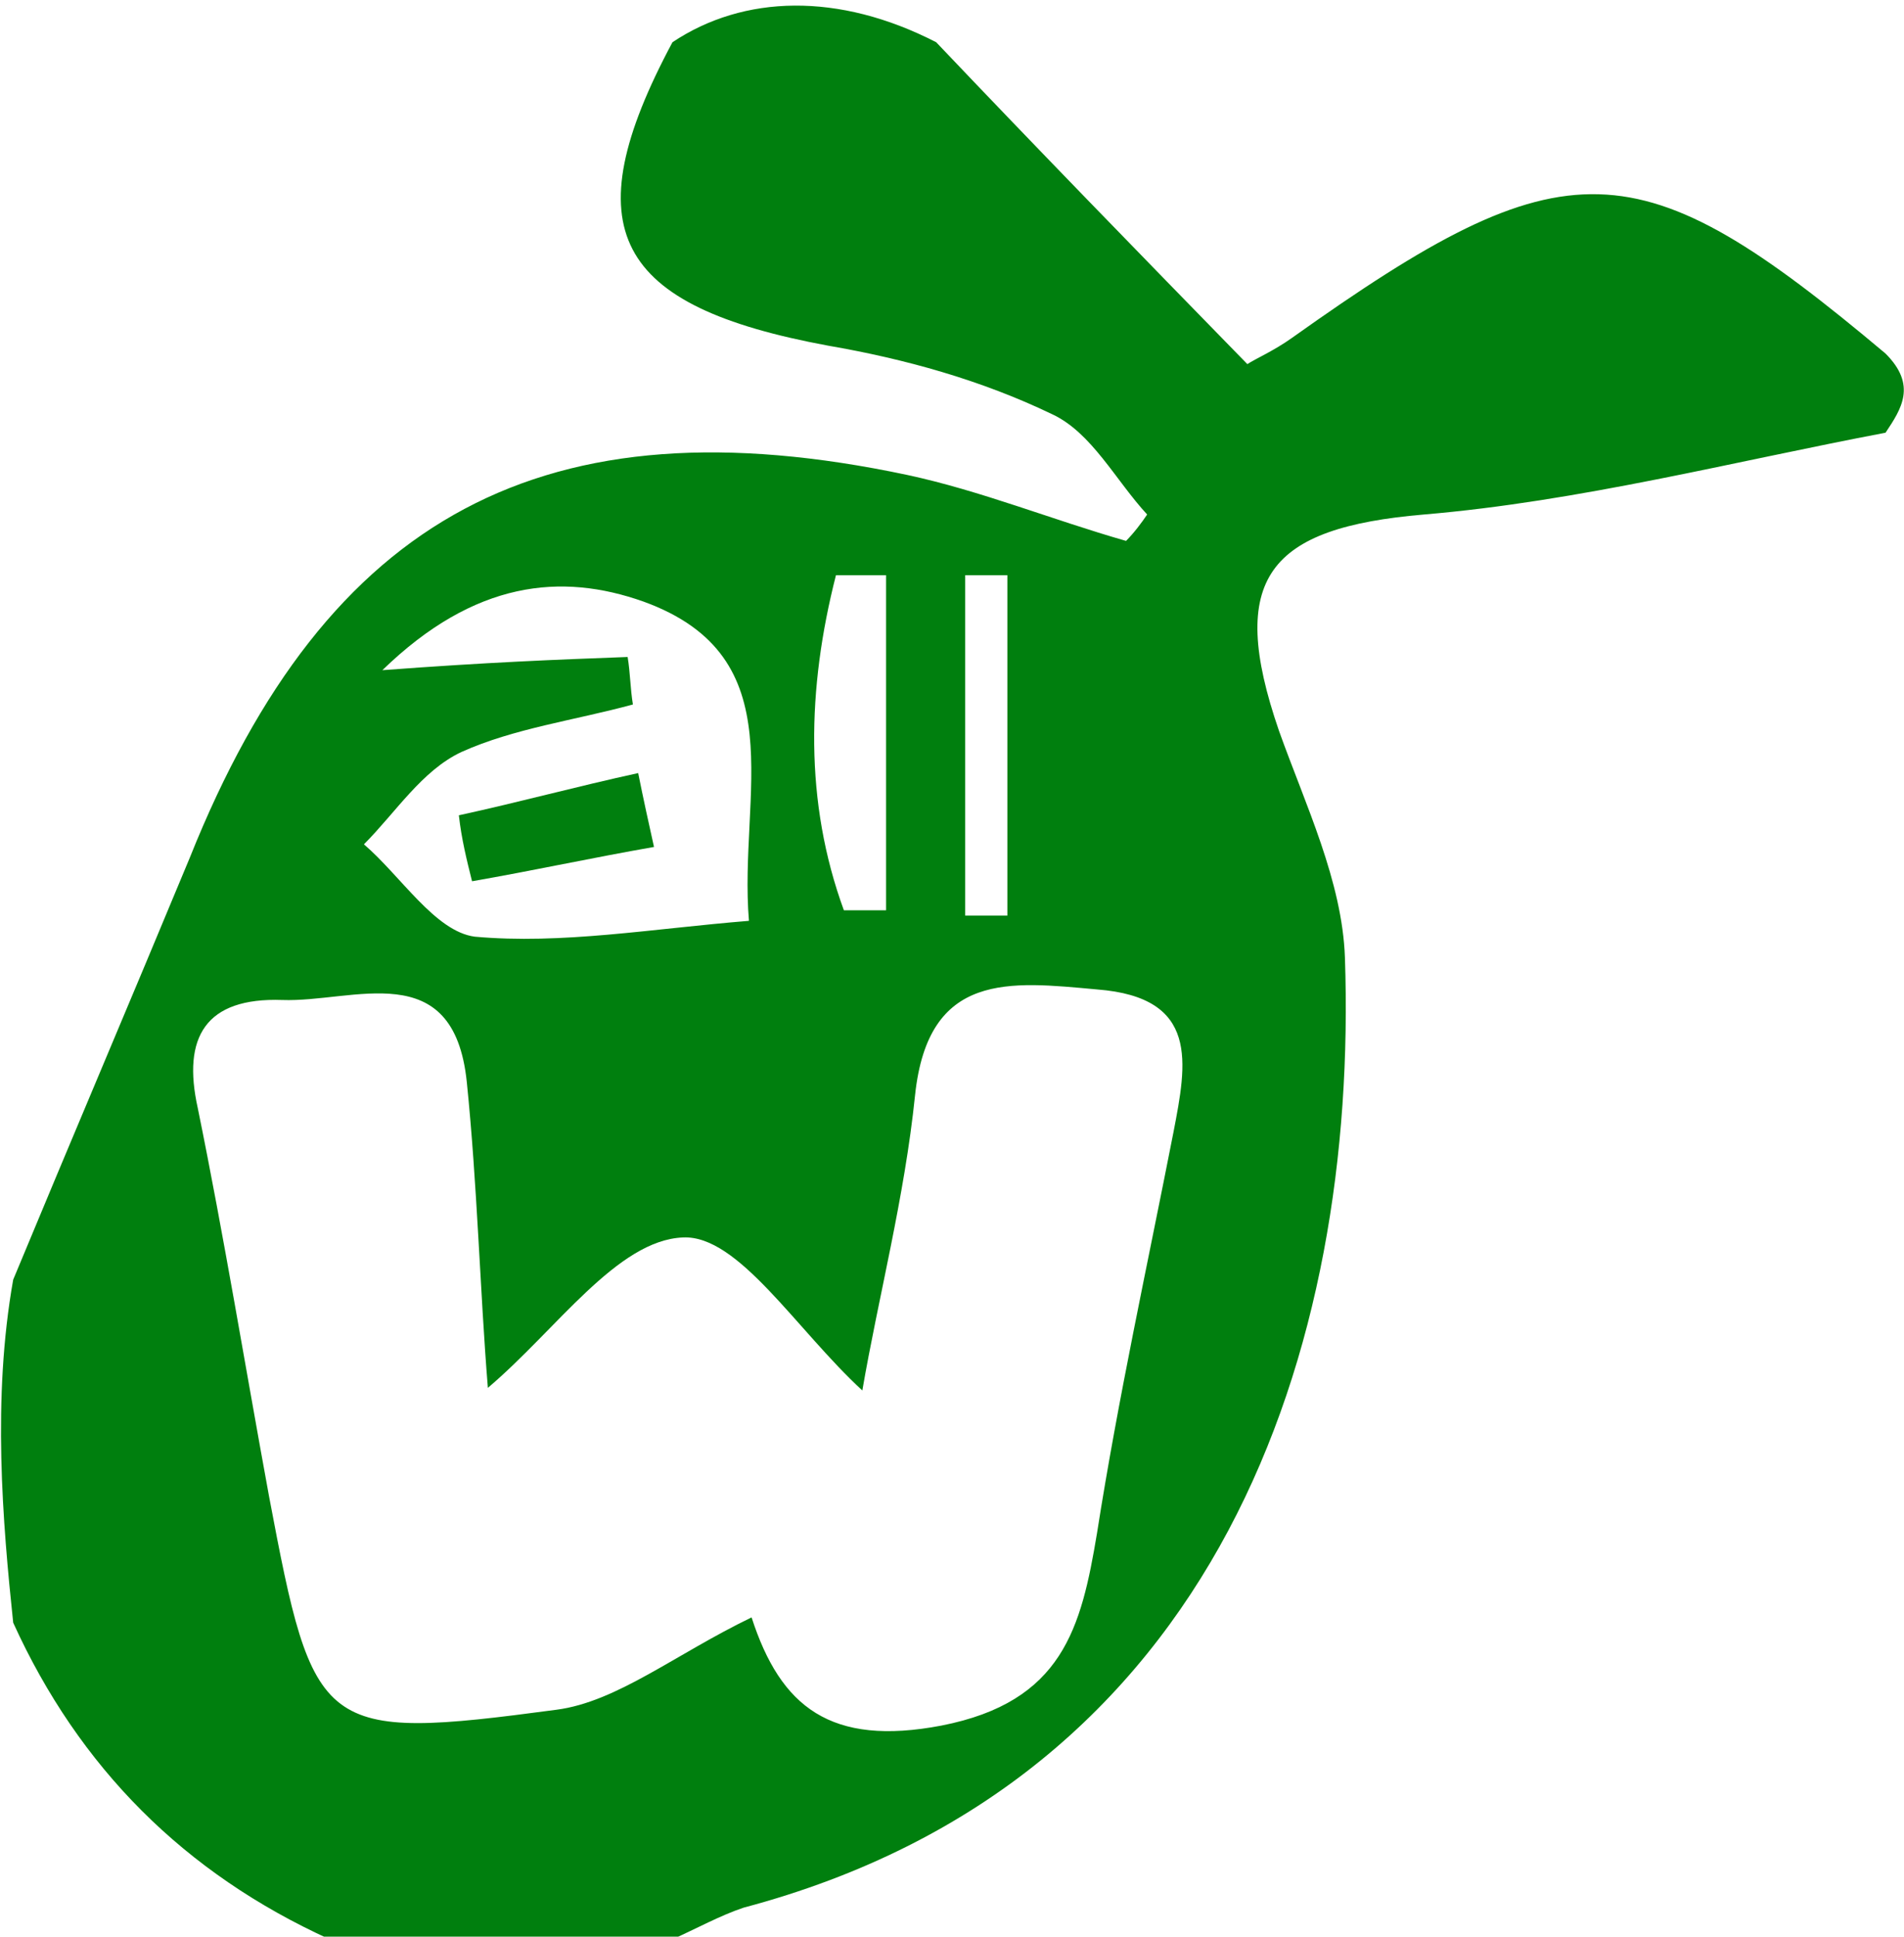 <?xml version="1.0" encoding="utf-8"?>
<!-- Generator: Adobe Illustrator 19.0.0, SVG Export Plug-In . SVG Version: 6.00 Build 0)  -->
<svg version="1.1" id="レイヤー_1" xmlns="http://www.w3.org/2000/svg" xmlns:xlink="http://www.w3.org/1999/xlink" x="0px"
	 y="0px" viewBox="0 0 72.2 73.4" style="enable-background:new 0 0 72.2 73.4;" xml:space="preserve">
<style type="text/css">
	.st0{fill:#007F0E;}
</style>
<g>
	<path class="st0" d="M71.5,13.4c1.2,1.2,0.6,2.1,0,3C65.7,17.5,59.9,19,54,19.5c-5.9,0.5-7.5,2.4-5.5,8.2c1,2.8,2.4,5.7,2.5,8.6
		c0.5,14.7-4.7,31.2-22.8,36c-0.9,0.3-1.8,0.8-2.7,1.2c-4.3,0-8.7,0-13,0c-5.5-2.5-9.5-6.5-12-12c-0.4-3.8-0.8-8.5,0-13
		c2.2-5.3,4.5-10.7,6.7-16c5.2-13,13.5-17.4,27.2-14.5c2.8,0.6,5.5,1.7,8.3,2.5c0.3-0.3,0.6-0.7,0.8-1c-1.2-1.3-2.1-3.1-3.6-3.8
		c-2.7-1.3-5.6-2.1-8.5-2.6c-8.1-1.5-9.7-4.4-5.9-11.5c2.7-1.8,6.3-1.9,10,0c3.8,4,7.7,8,11.8,12.2c0.3-0.2,1-0.5,1.7-1
		C59.4,5.4,62.1,5.5,71.5,13.4z M28.5,61.3c1.1,3.4,3,4.9,7.2,4.1c4.6-0.9,5.3-3.7,5.9-7.3c0.8-5.1,1.9-10.1,2.9-15.2
		c0.5-2.6,1-5.1-2.9-5.4c-3.3-0.3-6.4-0.7-6.9,4c-0.4,3.9-1.4,7.7-2,11.2c-2.5-2.3-4.7-5.9-6.8-5.8c-2.5,0.1-4.8,3.5-7.4,5.7
		c-0.3-3.7-0.4-7.7-0.8-11.6c-0.5-4.8-4.3-3-7-3.1c-2.9-0.1-3.8,1.4-3.2,4.1c1,4.9,1.8,9.8,2.7,14.7c1.7,9,1.9,9.3,10.9,8.1
		C23.4,64.5,25.6,62.7,28.5,61.3z M23.8,24.9c0.1,0.6,0.1,1.2,0.2,1.8c-2.2,0.6-4.5,0.9-6.5,1.8c-1.5,0.7-2.5,2.3-3.7,3.5
		c1.4,1.2,2.7,3.3,4.2,3.5c3.3,0.3,6.7-0.3,10.4-0.6c-0.4-4.8,1.8-10-4-12.1c-3.1-1.1-6.4-0.8-9.9,2.6C18.5,25.1,21.1,25,23.8,24.9z
		 M38.2,21.8c-0.5,0-1,0-1.6,0c0,4.3,0,8.6,0,12.9c0.5,0,1,0,1.6,0C38.2,30.4,38.2,26.1,38.2,21.8z M33.6,21.8c-0.6,0-1.3,0-1.9,0
		c-1.1,4.3-1.2,8.6,0.3,12.7c0.5,0,1.1,0,1.6,0C33.6,30.3,33.6,26.1,33.6,21.8z"/>
	<path class="st0" d="M24.8,32.1c-2.3,0.4-4.6,0.9-6.9,1.3c-0.2-0.8-0.4-1.6-0.5-2.5c2.3-0.5,4.5-1.1,6.8-1.6
		C24.4,30.3,24.6,31.2,24.8,32.1z"/>
</g>
</svg>
